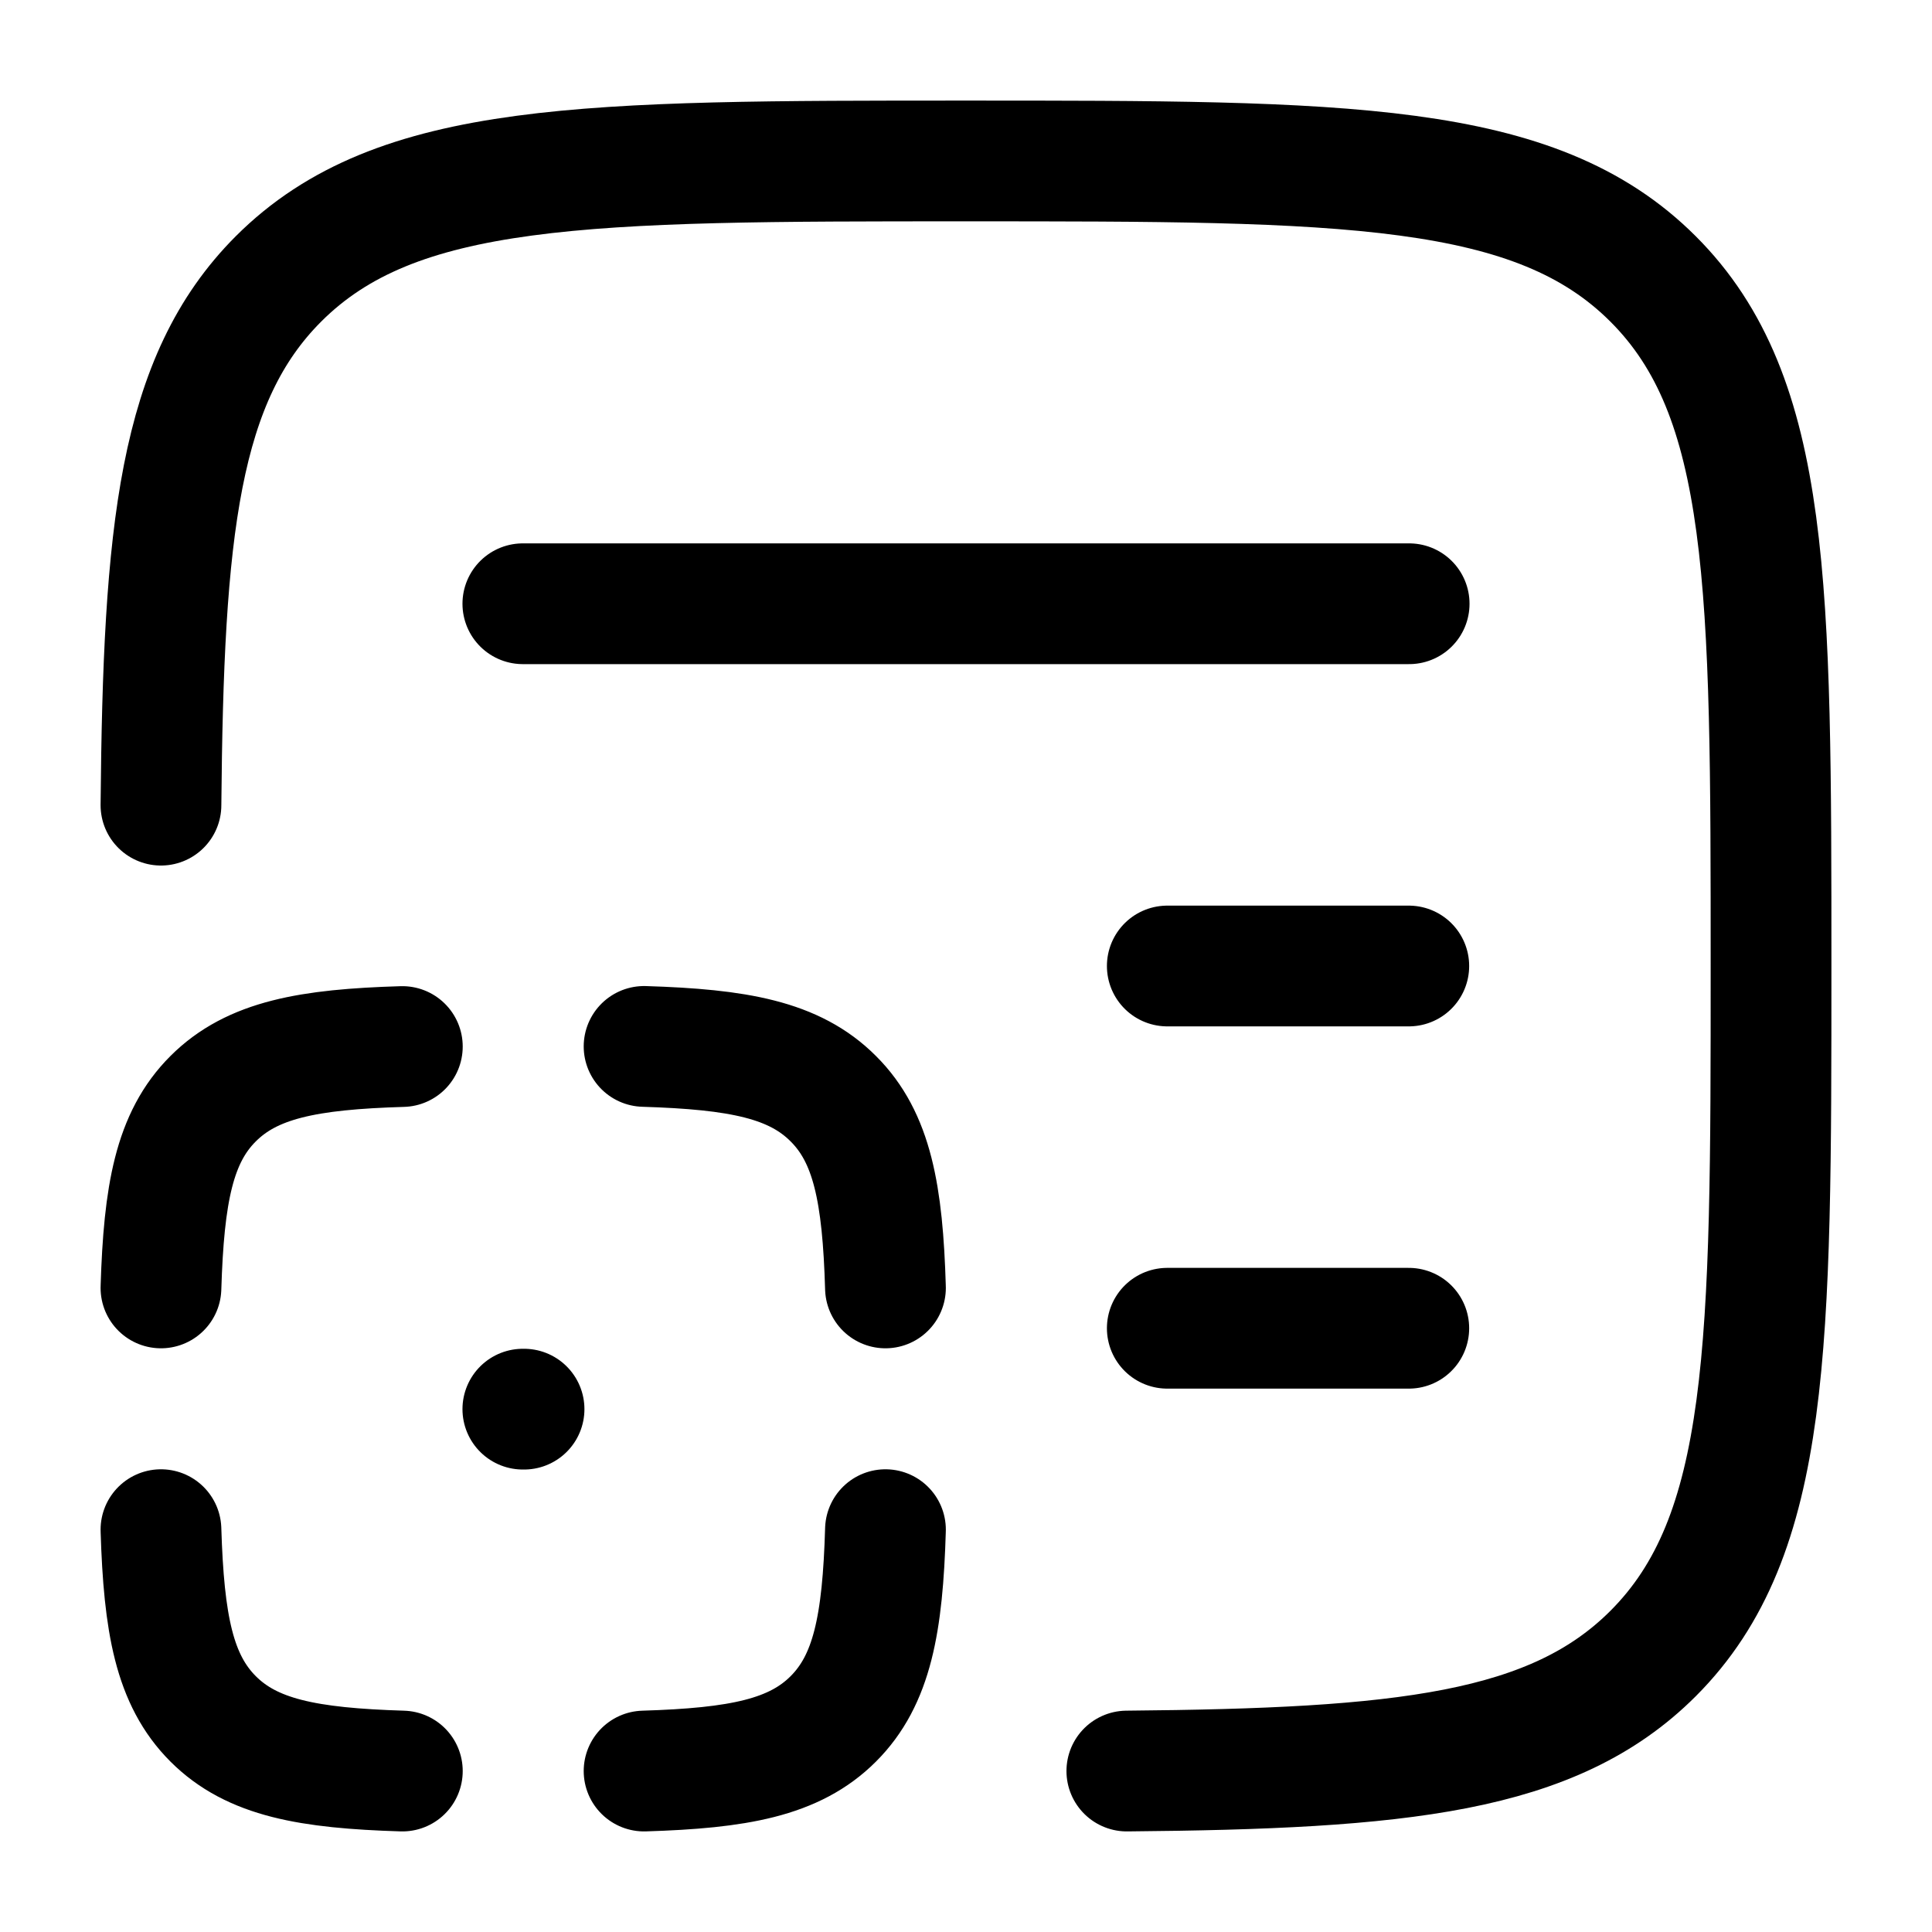 <svg xmlns="http://www.w3.org/2000/svg" width="16" height="16" fill="none" viewBox="0 0 16 16">
  <style>
    .Icon {
      stroke: black;
    }
  </style>
  <g class="Scanning slips">
    <path stroke="#162A41" stroke-linecap="round" stroke-linejoin="round" d="M1.333 6.668c.02-2.276.146-3.53.973-4.358.977-.977 2.549-.977 5.692-.977 3.144 0 4.715 0 5.692.977.977.976.977 2.548.977 5.692 0 3.143 0 4.715-.977 5.692-.827.827-2.082.953-4.358.973m-6-6c-.78.023-1.245.11-1.567.432-.322.321-.408.787-.432 1.567m4.001-2c.78.024 1.245.11 1.567.433.322.321.409.787.432 1.567m0 2.002c-.023.78-.11 1.245-.432 1.567-.322.322-.787.408-1.567.432m-2.002 0c-.78-.024-1.245-.11-1.567-.432-.322-.322-.408-.787-.432-1.567m2.997-.998h.01M11.67 5H4.33m7.337 3h-2m2 3h-2" class="Icon"/>
  </g>
</svg>

